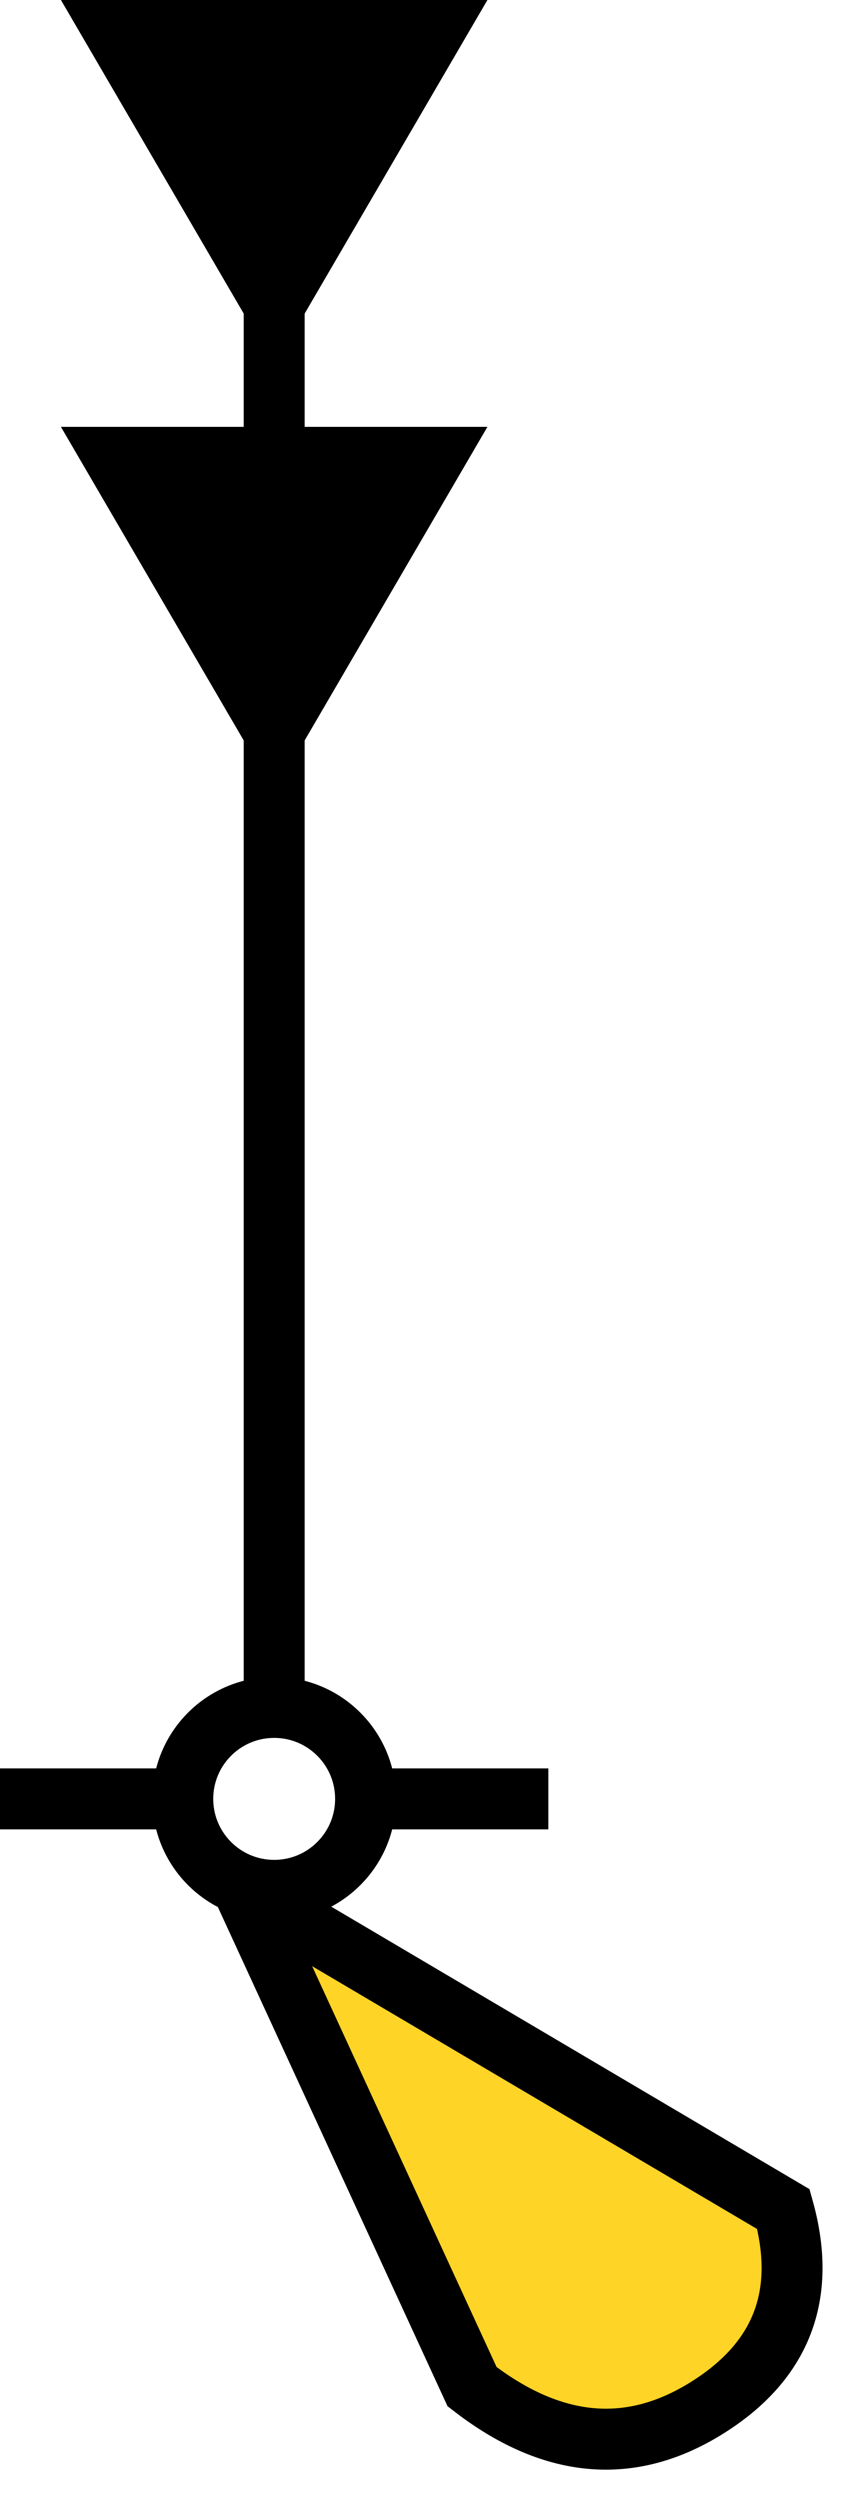 <?xml version="1.0" encoding="UTF-8"?>
<svg width="14px" height="41px" viewBox="0 0 14 41" version="1.1" xmlns="http://www.w3.org/2000/svg" xmlns:xlink="http://www.w3.org/1999/xlink">
    <!-- Generator: Sketch 54.1 (76490) - https://sketchapp.com -->
    <title>Group 8</title>
    <desc>Created with Sketch.</desc>
    <g id="Page-1" stroke="none" stroke-width="1" fill="none" fill-rule="evenodd">
        <g id="Group-8">
            <g id="Group-4">
                <path d="M0.5,29.5 L3,29.5" id="Line-8" stroke="#000000" stroke-linecap="square"></path>
                <path d="M6.5,29.5 L8.5,29.5" id="Line-8" stroke="#000000" stroke-linecap="square"></path>
                <polygon id="Triangle" fill="#000000" transform="translate(4.5, 3) rotate(-180) translate(-4.5, -3) " points="4.5 0 8 6 1 6"></polygon>
                <polygon id="Triangle" fill="#000000" transform="translate(4.5, 10) rotate(-180) translate(-4.5, -10) " points="4.5 7 8 13 1 13"></polygon>
                <circle id="Oval" stroke="#000000" cx="4.5" cy="29.5" r="1.5"></circle>
                <path d="M4.5,4.5 L4.5,27.5" id="Line-7" stroke="#000000" stroke-linecap="square"></path>
            </g>
            <path d="M4,31 L7.748,39.139 C9.052,40.149 10.329,40.271 11.577,39.503 C12.825,38.736 13.252,37.644 12.858,36.228 L4,31 Z" id="Path" stroke="#000000" fill="#FED426"></path>
        </g>
    </g>
</svg>
